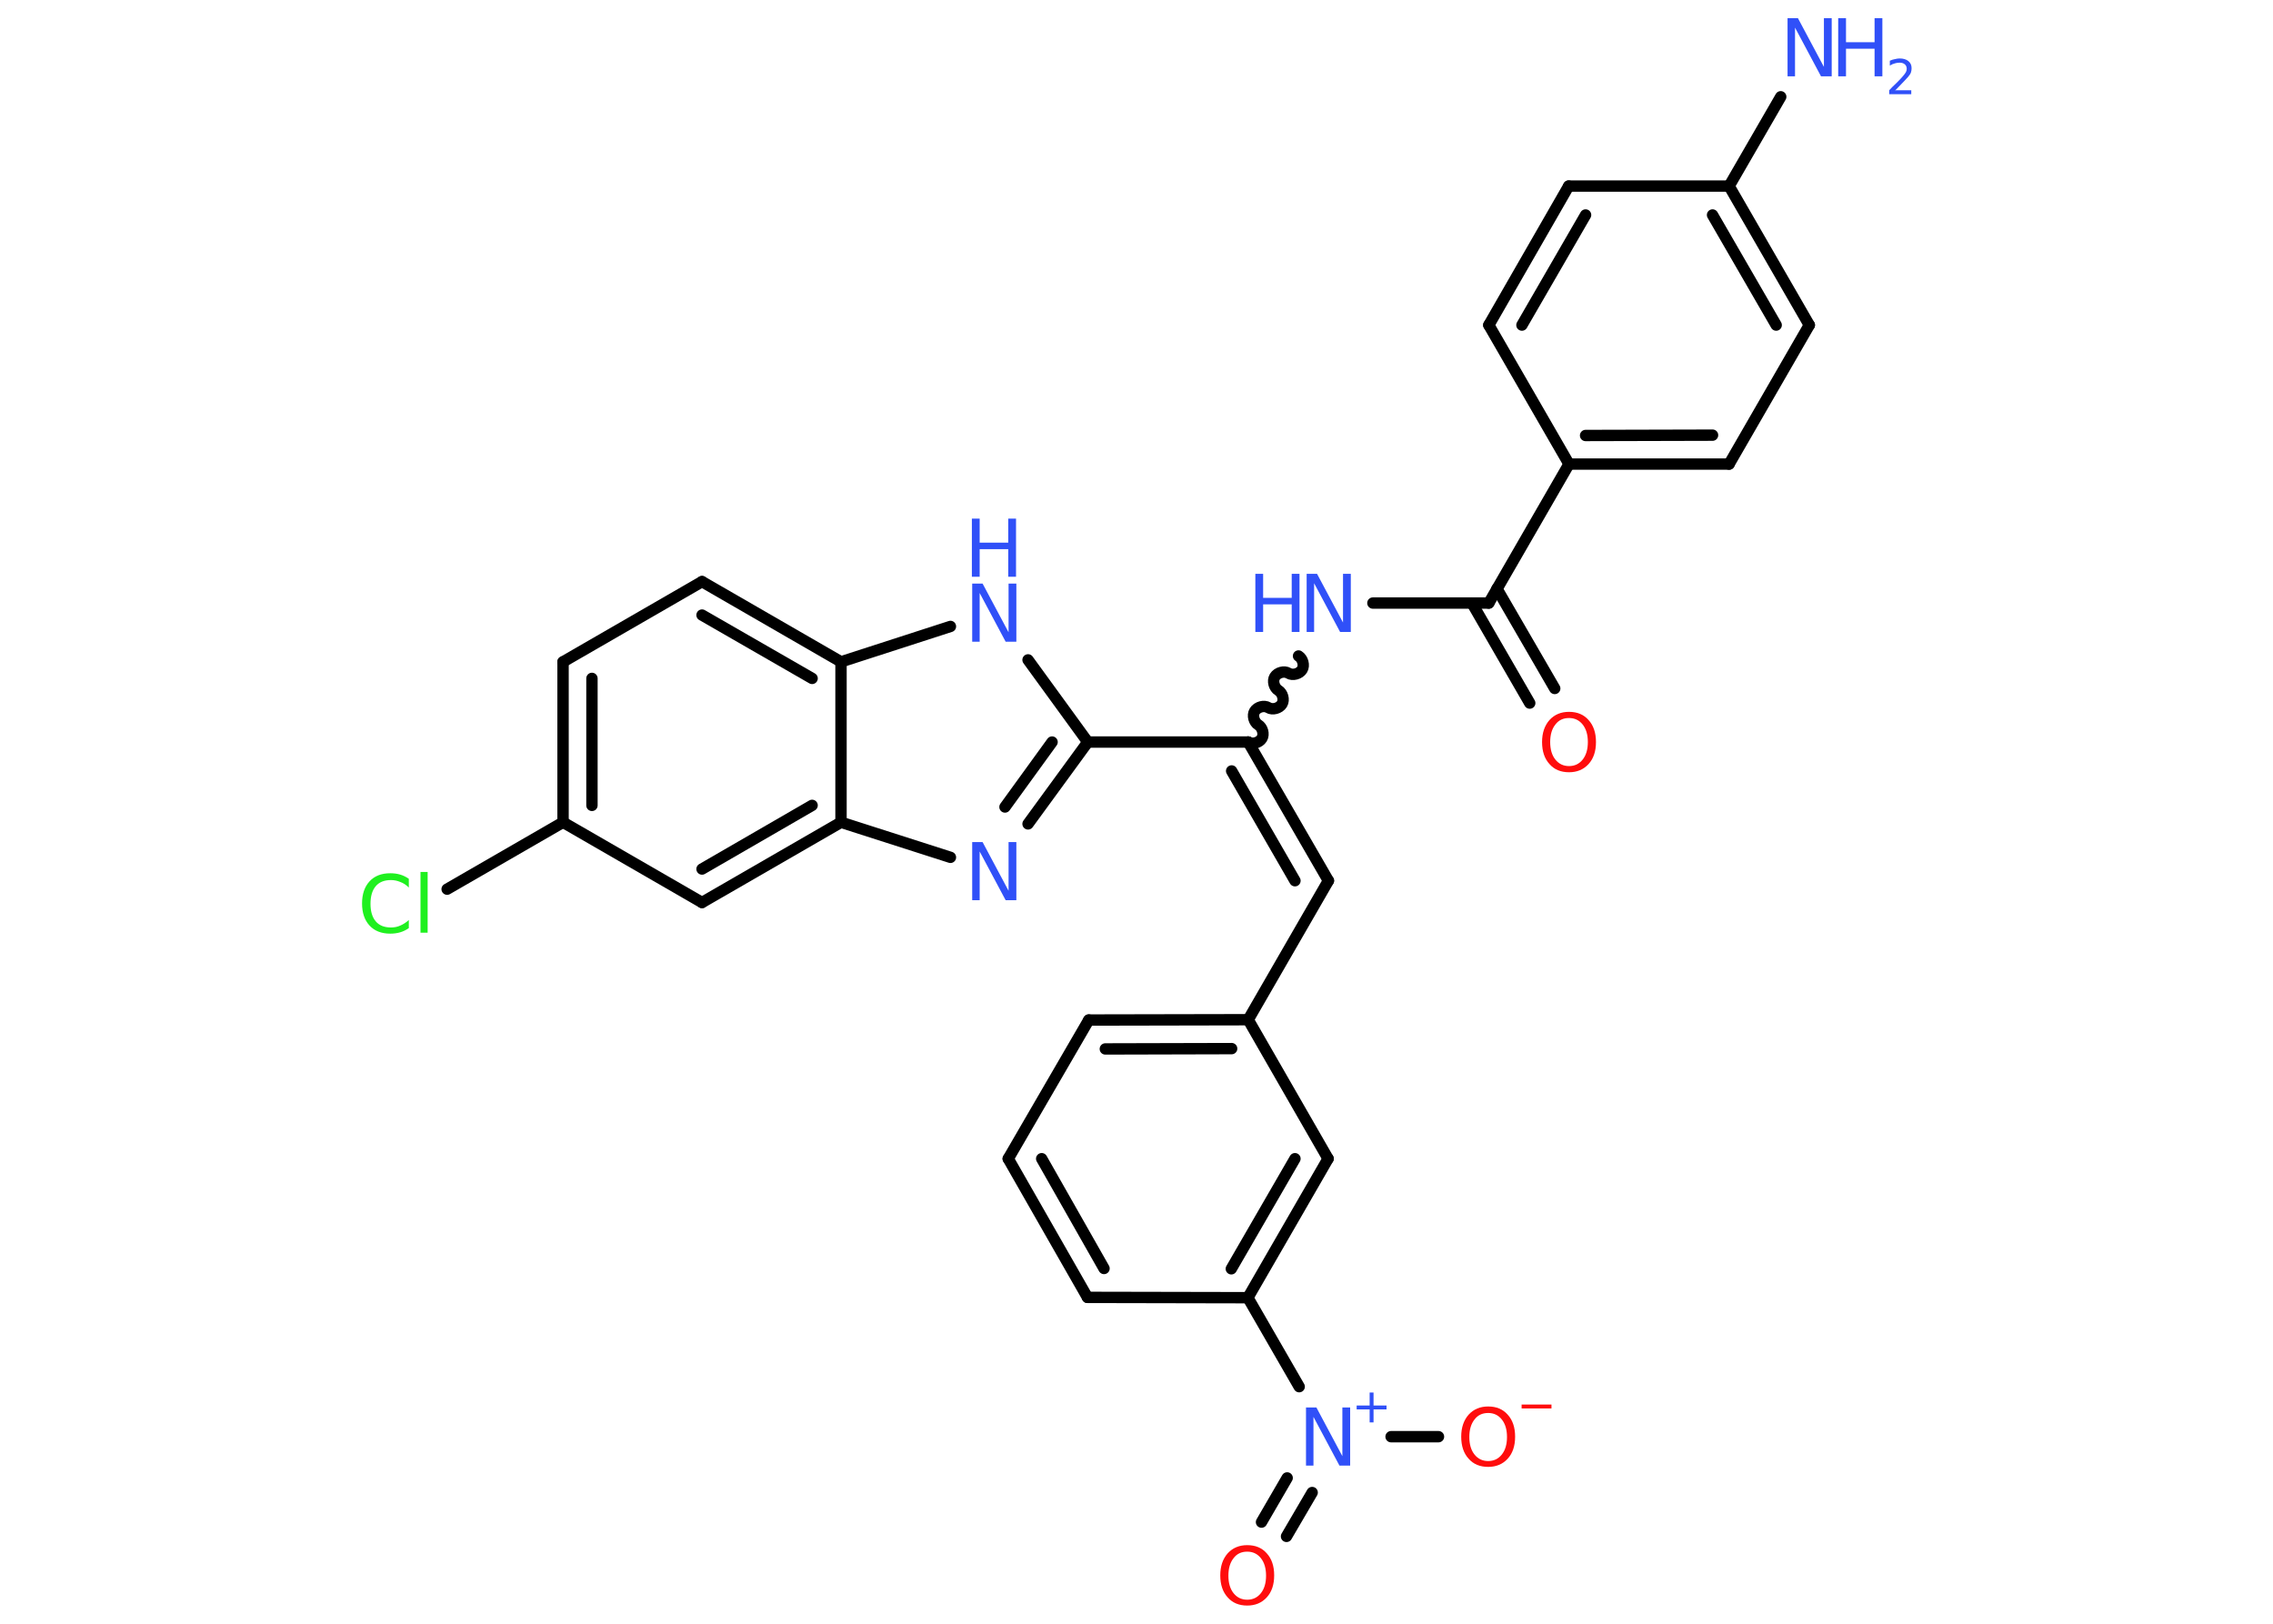 <?xml version='1.0' encoding='UTF-8'?>
<!DOCTYPE svg PUBLIC "-//W3C//DTD SVG 1.1//EN" "http://www.w3.org/Graphics/SVG/1.1/DTD/svg11.dtd">
<svg version='1.2' xmlns='http://www.w3.org/2000/svg' xmlns:xlink='http://www.w3.org/1999/xlink' width='70.0mm' height='50.0mm' viewBox='0 0 70.0 50.0'>
  <desc>Generated by the Chemistry Development Kit (http://github.com/cdk)</desc>
  <g stroke-linecap='round' stroke-linejoin='round' stroke='#000000' stroke-width='.35' fill='#3050F8'>
    <rect x='.0' y='.0' width='70.0' height='50.0' fill='#FFFFFF' stroke='none'/>
    <g id='mol1' class='mol'>
      <line id='mol1bnd1' class='bond' x1='54.84' y1='2.98' x2='53.25' y2='5.73'/>
      <g id='mol1bnd2' class='bond'>
        <line x1='55.72' y1='10.01' x2='53.25' y2='5.73'/>
        <line x1='54.7' y1='10.01' x2='52.74' y2='6.62'/>
      </g>
      <line id='mol1bnd3' class='bond' x1='55.72' y1='10.01' x2='53.25' y2='14.29'/>
      <g id='mol1bnd4' class='bond'>
        <line x1='48.32' y1='14.29' x2='53.25' y2='14.29'/>
        <line x1='48.83' y1='13.41' x2='52.74' y2='13.4'/>
      </g>
      <line id='mol1bnd5' class='bond' x1='48.32' y1='14.29' x2='45.85' y2='18.57'/>
      <g id='mol1bnd6' class='bond'>
        <line x1='46.1' y1='18.13' x2='47.88' y2='21.2'/>
        <line x1='45.33' y1='18.57' x2='47.11' y2='21.65'/>
      </g>
      <line id='mol1bnd7' class='bond' x1='45.85' y1='18.57' x2='42.28' y2='18.57'/>
      <path id='mol1bnd8' class='bond' d='M38.44 22.85c.13 .08 .34 .02 .42 -.11c.08 -.13 .02 -.34 -.11 -.42c-.13 -.08 -.19 -.29 -.11 -.42c.08 -.13 .29 -.19 .42 -.11c.13 .08 .34 .02 .42 -.11c.08 -.13 .02 -.34 -.11 -.42c-.13 -.08 -.19 -.29 -.11 -.42c.08 -.13 .29 -.19 .42 -.11c.13 .08 .34 .02 .42 -.11c.08 -.13 .02 -.34 -.11 -.42' fill='none' stroke='#000000' stroke-width='.35'/>
      <g id='mol1bnd9' class='bond'>
        <line x1='40.91' y1='27.12' x2='38.44' y2='22.85'/>
        <line x1='39.88' y1='27.12' x2='37.93' y2='23.74'/>
      </g>
      <line id='mol1bnd10' class='bond' x1='40.91' y1='27.12' x2='38.44' y2='31.4'/>
      <g id='mol1bnd11' class='bond'>
        <line x1='38.44' y1='31.4' x2='33.53' y2='31.41'/>
        <line x1='37.93' y1='32.29' x2='34.04' y2='32.3'/>
      </g>
      <line id='mol1bnd12' class='bond' x1='33.53' y1='31.41' x2='31.05' y2='35.68'/>
      <g id='mol1bnd13' class='bond'>
        <line x1='31.05' y1='35.68' x2='33.49' y2='39.95'/>
        <line x1='32.08' y1='35.68' x2='34.0' y2='39.06'/>
      </g>
      <line id='mol1bnd14' class='bond' x1='33.49' y1='39.95' x2='38.43' y2='39.96'/>
      <line id='mol1bnd15' class='bond' x1='38.43' y1='39.96' x2='40.01' y2='42.7'/>
      <g id='mol1bnd16' class='bond'>
        <line x1='40.41' y1='45.96' x2='39.62' y2='47.31'/>
        <line x1='39.64' y1='45.51' x2='38.85' y2='46.87'/>
      </g>
      <line id='mol1bnd17' class='bond' x1='42.84' y1='44.24' x2='44.3' y2='44.24'/>
      <g id='mol1bnd18' class='bond'>
        <line x1='38.43' y1='39.96' x2='40.9' y2='35.68'/>
        <line x1='37.92' y1='39.07' x2='39.88' y2='35.68'/>
      </g>
      <line id='mol1bnd19' class='bond' x1='38.44' y1='31.4' x2='40.9' y2='35.68'/>
      <line id='mol1bnd20' class='bond' x1='38.44' y1='22.85' x2='33.5' y2='22.85'/>
      <g id='mol1bnd21' class='bond'>
        <line x1='31.66' y1='25.37' x2='33.5' y2='22.85'/>
        <line x1='30.95' y1='24.85' x2='32.4' y2='22.85'/>
      </g>
      <line id='mol1bnd22' class='bond' x1='29.27' y1='26.4' x2='25.9' y2='25.32'/>
      <g id='mol1bnd23' class='bond'>
        <line x1='21.62' y1='27.79' x2='25.9' y2='25.32'/>
        <line x1='21.62' y1='26.76' x2='25.01' y2='24.8'/>
      </g>
      <line id='mol1bnd24' class='bond' x1='21.62' y1='27.79' x2='17.34' y2='25.32'/>
      <line id='mol1bnd25' class='bond' x1='17.34' y1='25.32' x2='13.77' y2='27.38'/>
      <g id='mol1bnd26' class='bond'>
        <line x1='17.34' y1='20.38' x2='17.34' y2='25.32'/>
        <line x1='18.23' y1='20.89' x2='18.23' y2='24.8'/>
      </g>
      <line id='mol1bnd27' class='bond' x1='17.34' y1='20.38' x2='21.62' y2='17.91'/>
      <g id='mol1bnd28' class='bond'>
        <line x1='25.9' y1='20.38' x2='21.62' y2='17.91'/>
        <line x1='25.01' y1='20.89' x2='21.62' y2='18.94'/>
      </g>
      <line id='mol1bnd29' class='bond' x1='25.9' y1='25.32' x2='25.9' y2='20.38'/>
      <line id='mol1bnd30' class='bond' x1='25.9' y1='20.38' x2='29.27' y2='19.29'/>
      <line id='mol1bnd31' class='bond' x1='33.5' y1='22.85' x2='31.66' y2='20.32'/>
      <line id='mol1bnd32' class='bond' x1='48.32' y1='14.29' x2='45.85' y2='10.01'/>
      <g id='mol1bnd33' class='bond'>
        <line x1='48.31' y1='5.73' x2='45.85' y2='10.01'/>
        <line x1='48.83' y1='6.62' x2='46.87' y2='10.01'/>
      </g>
      <line id='mol1bnd34' class='bond' x1='53.25' y1='5.73' x2='48.31' y2='5.73'/>
      <g id='mol1atm1' class='atom'>
        <path d='M55.04 .56h.33l.8 1.5v-1.5h.24v1.79h-.33l-.8 -1.5v1.5h-.23v-1.79z' stroke='none'/>
        <path d='M56.61 .56h.24v.74h.88v-.74h.24v1.79h-.24v-.85h-.88v.85h-.24v-1.79z' stroke='none'/>
        <path d='M58.35 2.78h.51v.12h-.68v-.12q.08 -.09 .23 -.23q.14 -.14 .18 -.19q.07 -.08 .1 -.13q.03 -.05 .03 -.11q.0 -.09 -.06 -.14q-.06 -.05 -.16 -.05q-.07 .0 -.14 .02q-.08 .02 -.16 .07v-.15q.09 -.04 .16 -.05q.08 -.02 .14 -.02q.17 .0 .27 .08q.1 .08 .1 .22q.0 .07 -.02 .13q-.02 .06 -.09 .14q-.02 .02 -.11 .12q-.1 .1 -.27 .28z' stroke='none'/>
      </g>
      <path id='mol1atm7' class='atom' d='M48.32 22.11q-.27 .0 -.42 .2q-.16 .2 -.16 .54q.0 .34 .16 .54q.16 .2 .42 .2q.26 .0 .42 -.2q.16 -.2 .16 -.54q.0 -.34 -.16 -.54q-.16 -.2 -.42 -.2zM48.32 21.92q.38 .0 .6 .25q.23 .25 .23 .68q.0 .43 -.23 .68q-.23 .25 -.6 .25q-.38 .0 -.6 -.25q-.23 -.25 -.23 -.68q.0 -.42 .23 -.68q.23 -.25 .6 -.25z' stroke='none' fill='#FF0D0D'/>
      <g id='mol1atm8' class='atom'>
        <path d='M40.23 17.67h.33l.8 1.5v-1.5h.24v1.79h-.33l-.8 -1.5v1.5h-.23v-1.79z' stroke='none'/>
        <path d='M38.66 17.67h.24v.74h.88v-.74h.24v1.79h-.24v-.85h-.88v.85h-.24v-1.79z' stroke='none'/>
      </g>
      <g id='mol1atm16' class='atom'>
        <path d='M40.21 43.34h.33l.8 1.5v-1.5h.24v1.79h-.33l-.8 -1.5v1.5h-.23v-1.79z' stroke='none'/>
        <path d='M42.3 42.88v.4h.4v.12h-.4v.4h-.12v-.4h-.4v-.12h.4v-.4h.12z' stroke='none'/>
      </g>
      <path id='mol1atm17' class='atom' d='M38.41 47.78q-.27 .0 -.42 .2q-.16 .2 -.16 .54q.0 .34 .16 .54q.16 .2 .42 .2q.26 .0 .42 -.2q.16 -.2 .16 -.54q.0 -.34 -.16 -.54q-.16 -.2 -.42 -.2zM38.41 47.58q.38 .0 .6 .25q.23 .25 .23 .68q.0 .43 -.23 .68q-.23 .25 -.6 .25q-.38 .0 -.6 -.25q-.23 -.25 -.23 -.68q.0 -.42 .23 -.68q.23 -.25 .6 -.25z' stroke='none' fill='#FF0D0D'/>
      <g id='mol1atm18' class='atom'>
        <path d='M45.83 43.51q-.27 .0 -.42 .2q-.16 .2 -.16 .54q.0 .34 .16 .54q.16 .2 .42 .2q.26 .0 .42 -.2q.16 -.2 .16 -.54q.0 -.34 -.16 -.54q-.16 -.2 -.42 -.2zM45.83 43.31q.38 .0 .6 .25q.23 .25 .23 .68q.0 .43 -.23 .68q-.23 .25 -.6 .25q-.38 .0 -.6 -.25q-.23 -.25 -.23 -.68q.0 -.42 .23 -.68q.23 -.25 .6 -.25z' stroke='none' fill='#FF0D0D'/>
        <path d='M46.86 43.25h.92v.12h-.92v-.12z' stroke='none' fill='#FF0D0D'/>
      </g>
      <path id='mol1atm21' class='atom' d='M29.93 25.93h.33l.8 1.5v-1.5h.24v1.79h-.33l-.8 -1.5v1.5h-.23v-1.79z' stroke='none'/>
      <path id='mol1atm25' class='atom' d='M12.59 27.07v.26q-.12 -.12 -.26 -.17q-.14 -.06 -.29 -.06q-.31 .0 -.47 .19q-.16 .19 -.16 .54q.0 .35 .16 .54q.16 .19 .47 .19q.16 .0 .29 -.06q.14 -.06 .26 -.17v.25q-.13 .09 -.27 .13q-.14 .04 -.3 .04q-.41 .0 -.64 -.25q-.23 -.25 -.23 -.68q.0 -.43 .23 -.68q.23 -.25 .64 -.25q.16 .0 .3 .04q.14 .04 .27 .13zM12.95 26.85h.22v1.87h-.22v-1.87z' stroke='none' fill='#1FF01F'/>
      <g id='mol1atm29' class='atom'>
        <path d='M29.93 17.97h.33l.8 1.5v-1.5h.24v1.79h-.33l-.8 -1.5v1.5h-.23v-1.79z' stroke='none'/>
        <path d='M29.93 15.97h.24v.74h.88v-.74h.24v1.79h-.24v-.85h-.88v.85h-.24v-1.79z' stroke='none'/>
      </g>
    </g>
  </g>
</svg>
